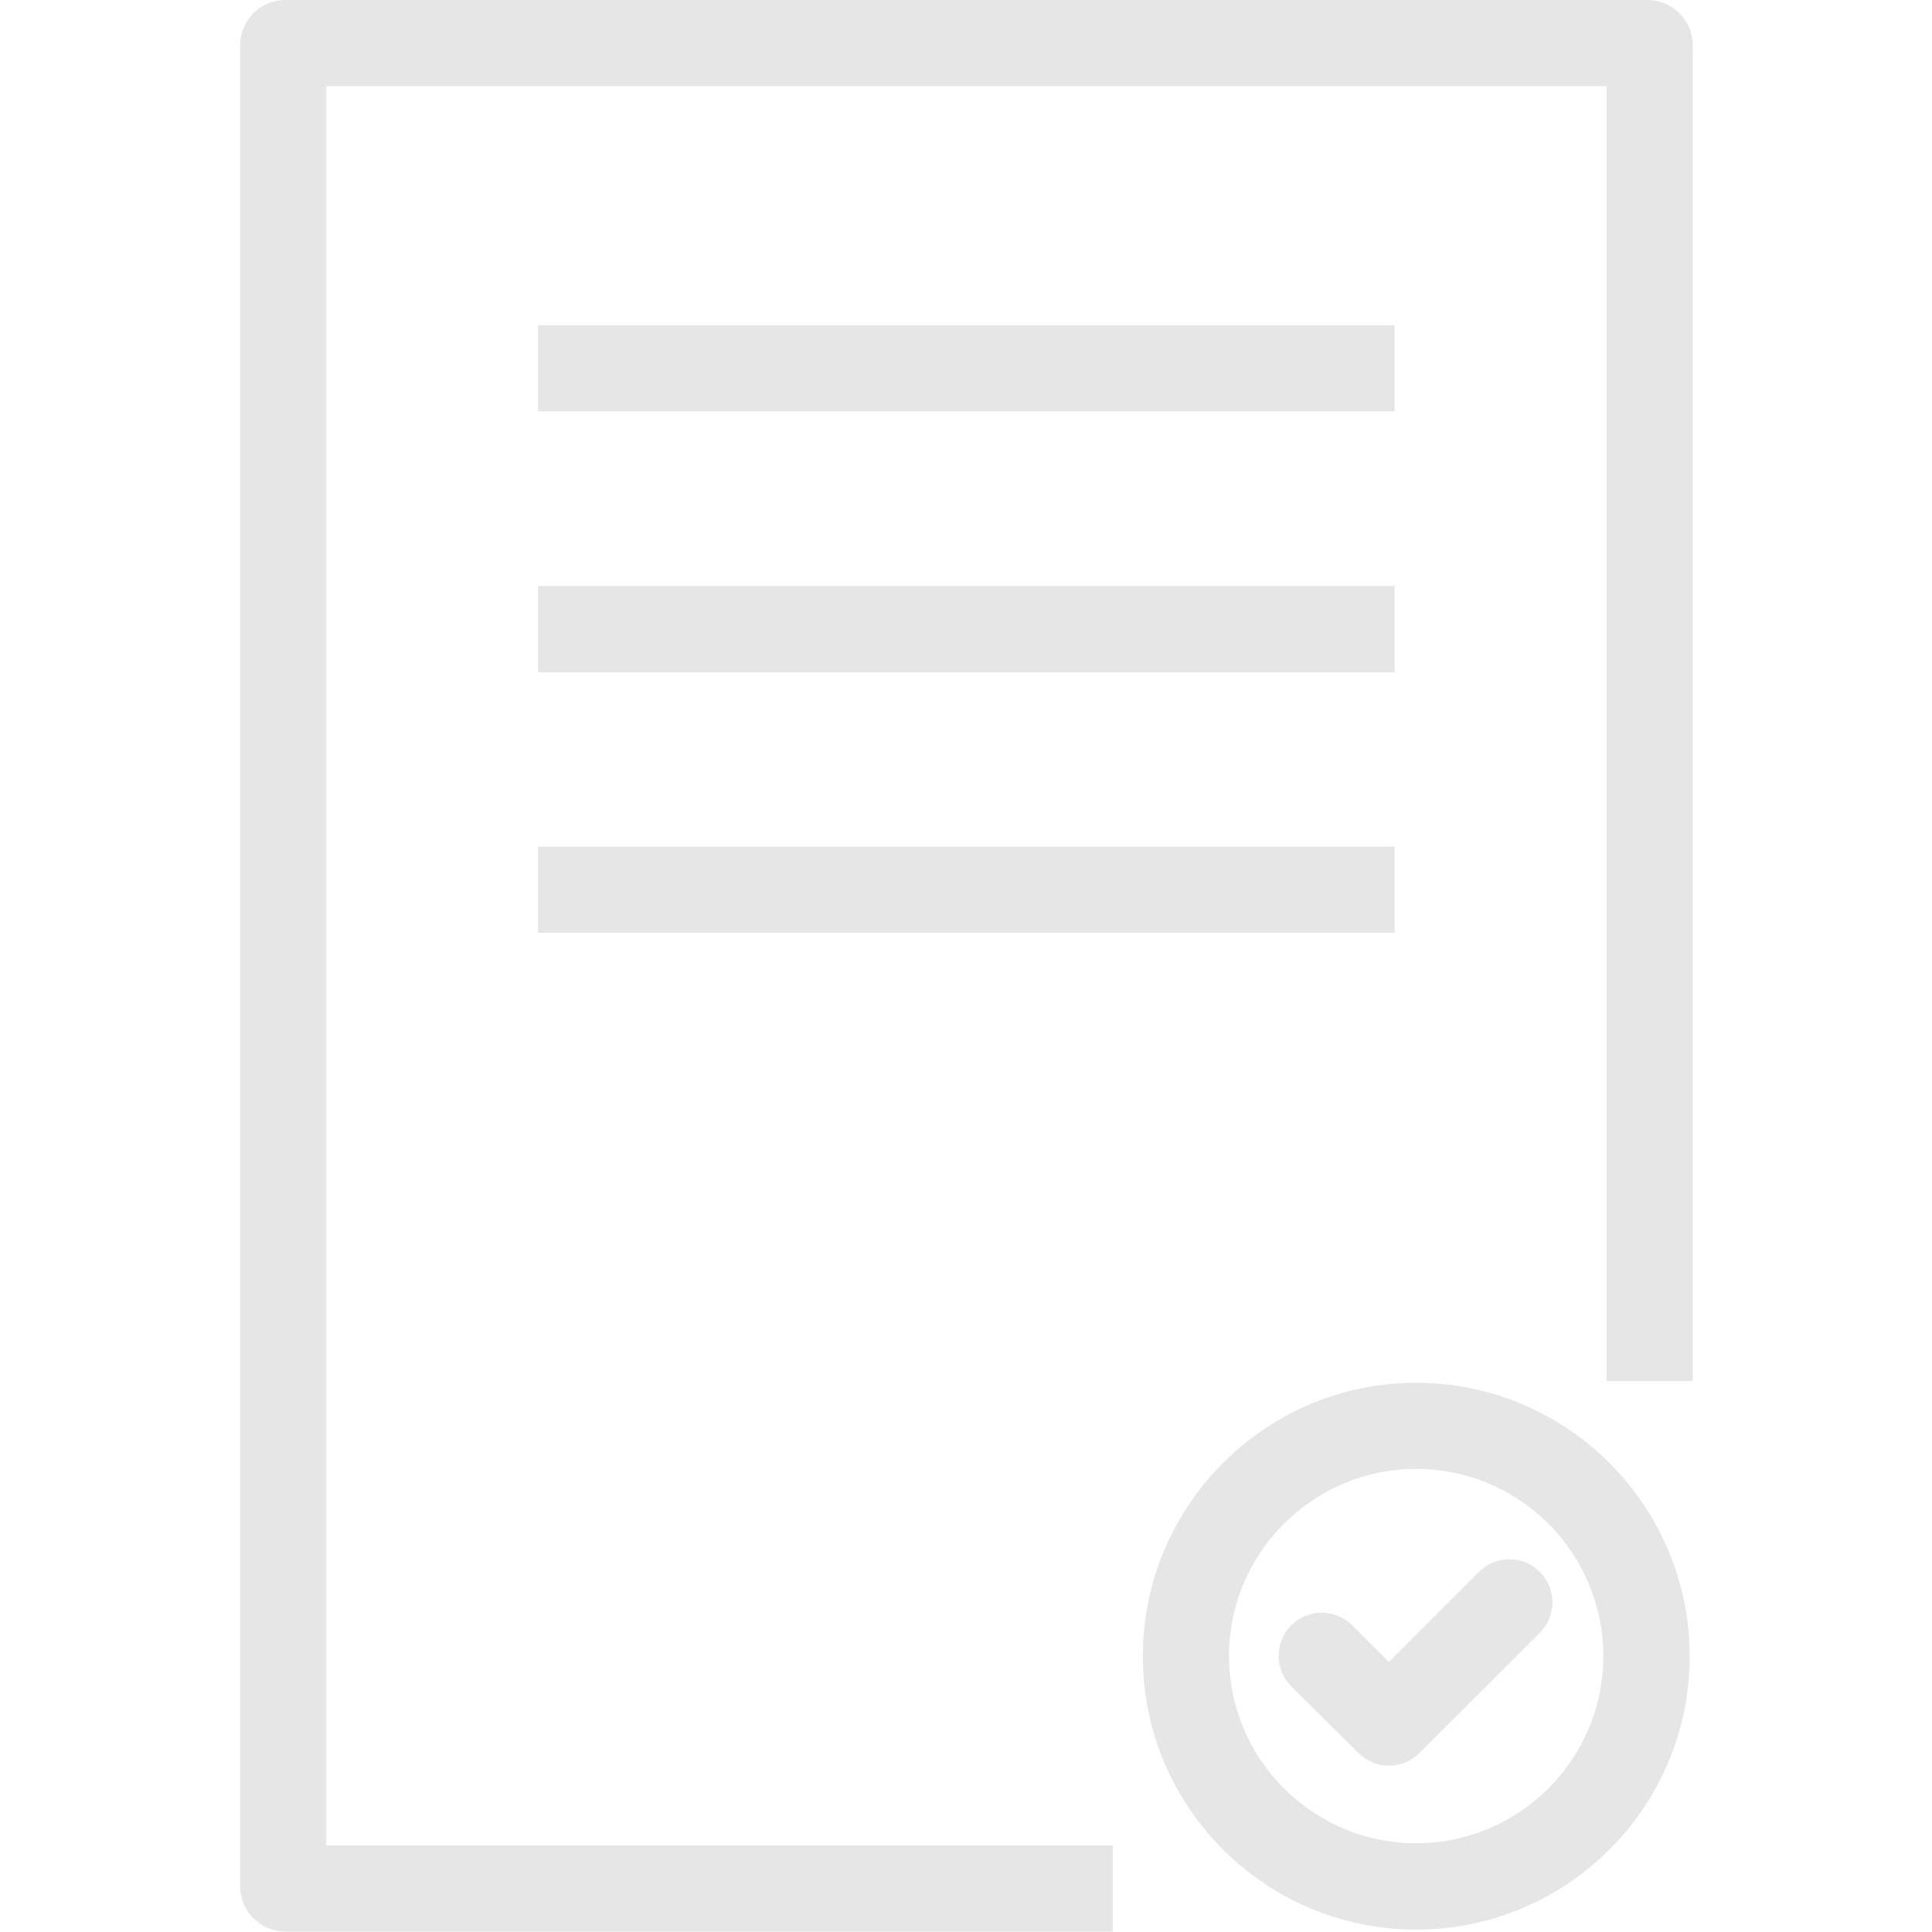<?xml version="1.0" standalone="no"?><!DOCTYPE svg PUBLIC "-//W3C//DTD SVG 1.1//EN" "http://www.w3.org/Graphics/SVG/1.1/DTD/svg11.dtd"><svg class="icon" width="200px" height="200.00px" viewBox="0 0 1024 1024" version="1.1" xmlns="http://www.w3.org/2000/svg"><path fill="#e6e6e6" d="M589.742 1023.772H151.26c-13.242 0-23.973-10.731-23.973-23.973V23.973c0-13.242 10.731-23.973 23.973-23.973h721.937c13.242 0 23.973 10.731 23.973 23.973v708.01h-45.663V45.663H172.95v932.445h416.792v45.663zM285.167 172.379H739.175v45.663H285.167zM285.167 310.625H739.175v45.663H285.167zM285.167 448.756H739.175v45.663H285.167zM750.591 1022.744c-79.911 0-144.867-64.956-144.867-144.867s65.07-144.981 144.867-144.981c79.911 0 144.981 65.07 144.981 144.981s-65.07 144.867-144.981 144.867z m0-244.185c-54.682 0-99.204 44.522-99.204 99.204s44.522 99.204 99.204 99.204c54.682 0 99.204-44.522 99.204-99.204S805.387 778.56 750.591 778.56zM736.093 935.87c-5.822 0-11.644-2.283-16.096-6.735l-35.617-35.389c-8.904-8.904-8.904-23.402 0-32.307 8.904-8.904 23.402-8.904 32.307 0l19.407 19.407 47.718-47.718c8.904-8.904 23.402-8.904 32.307 0 8.904 8.904 8.904 23.402 0 32.307l-63.929 63.814c-4.452 4.452-10.274 6.621-16.096 6.621z" /></svg>